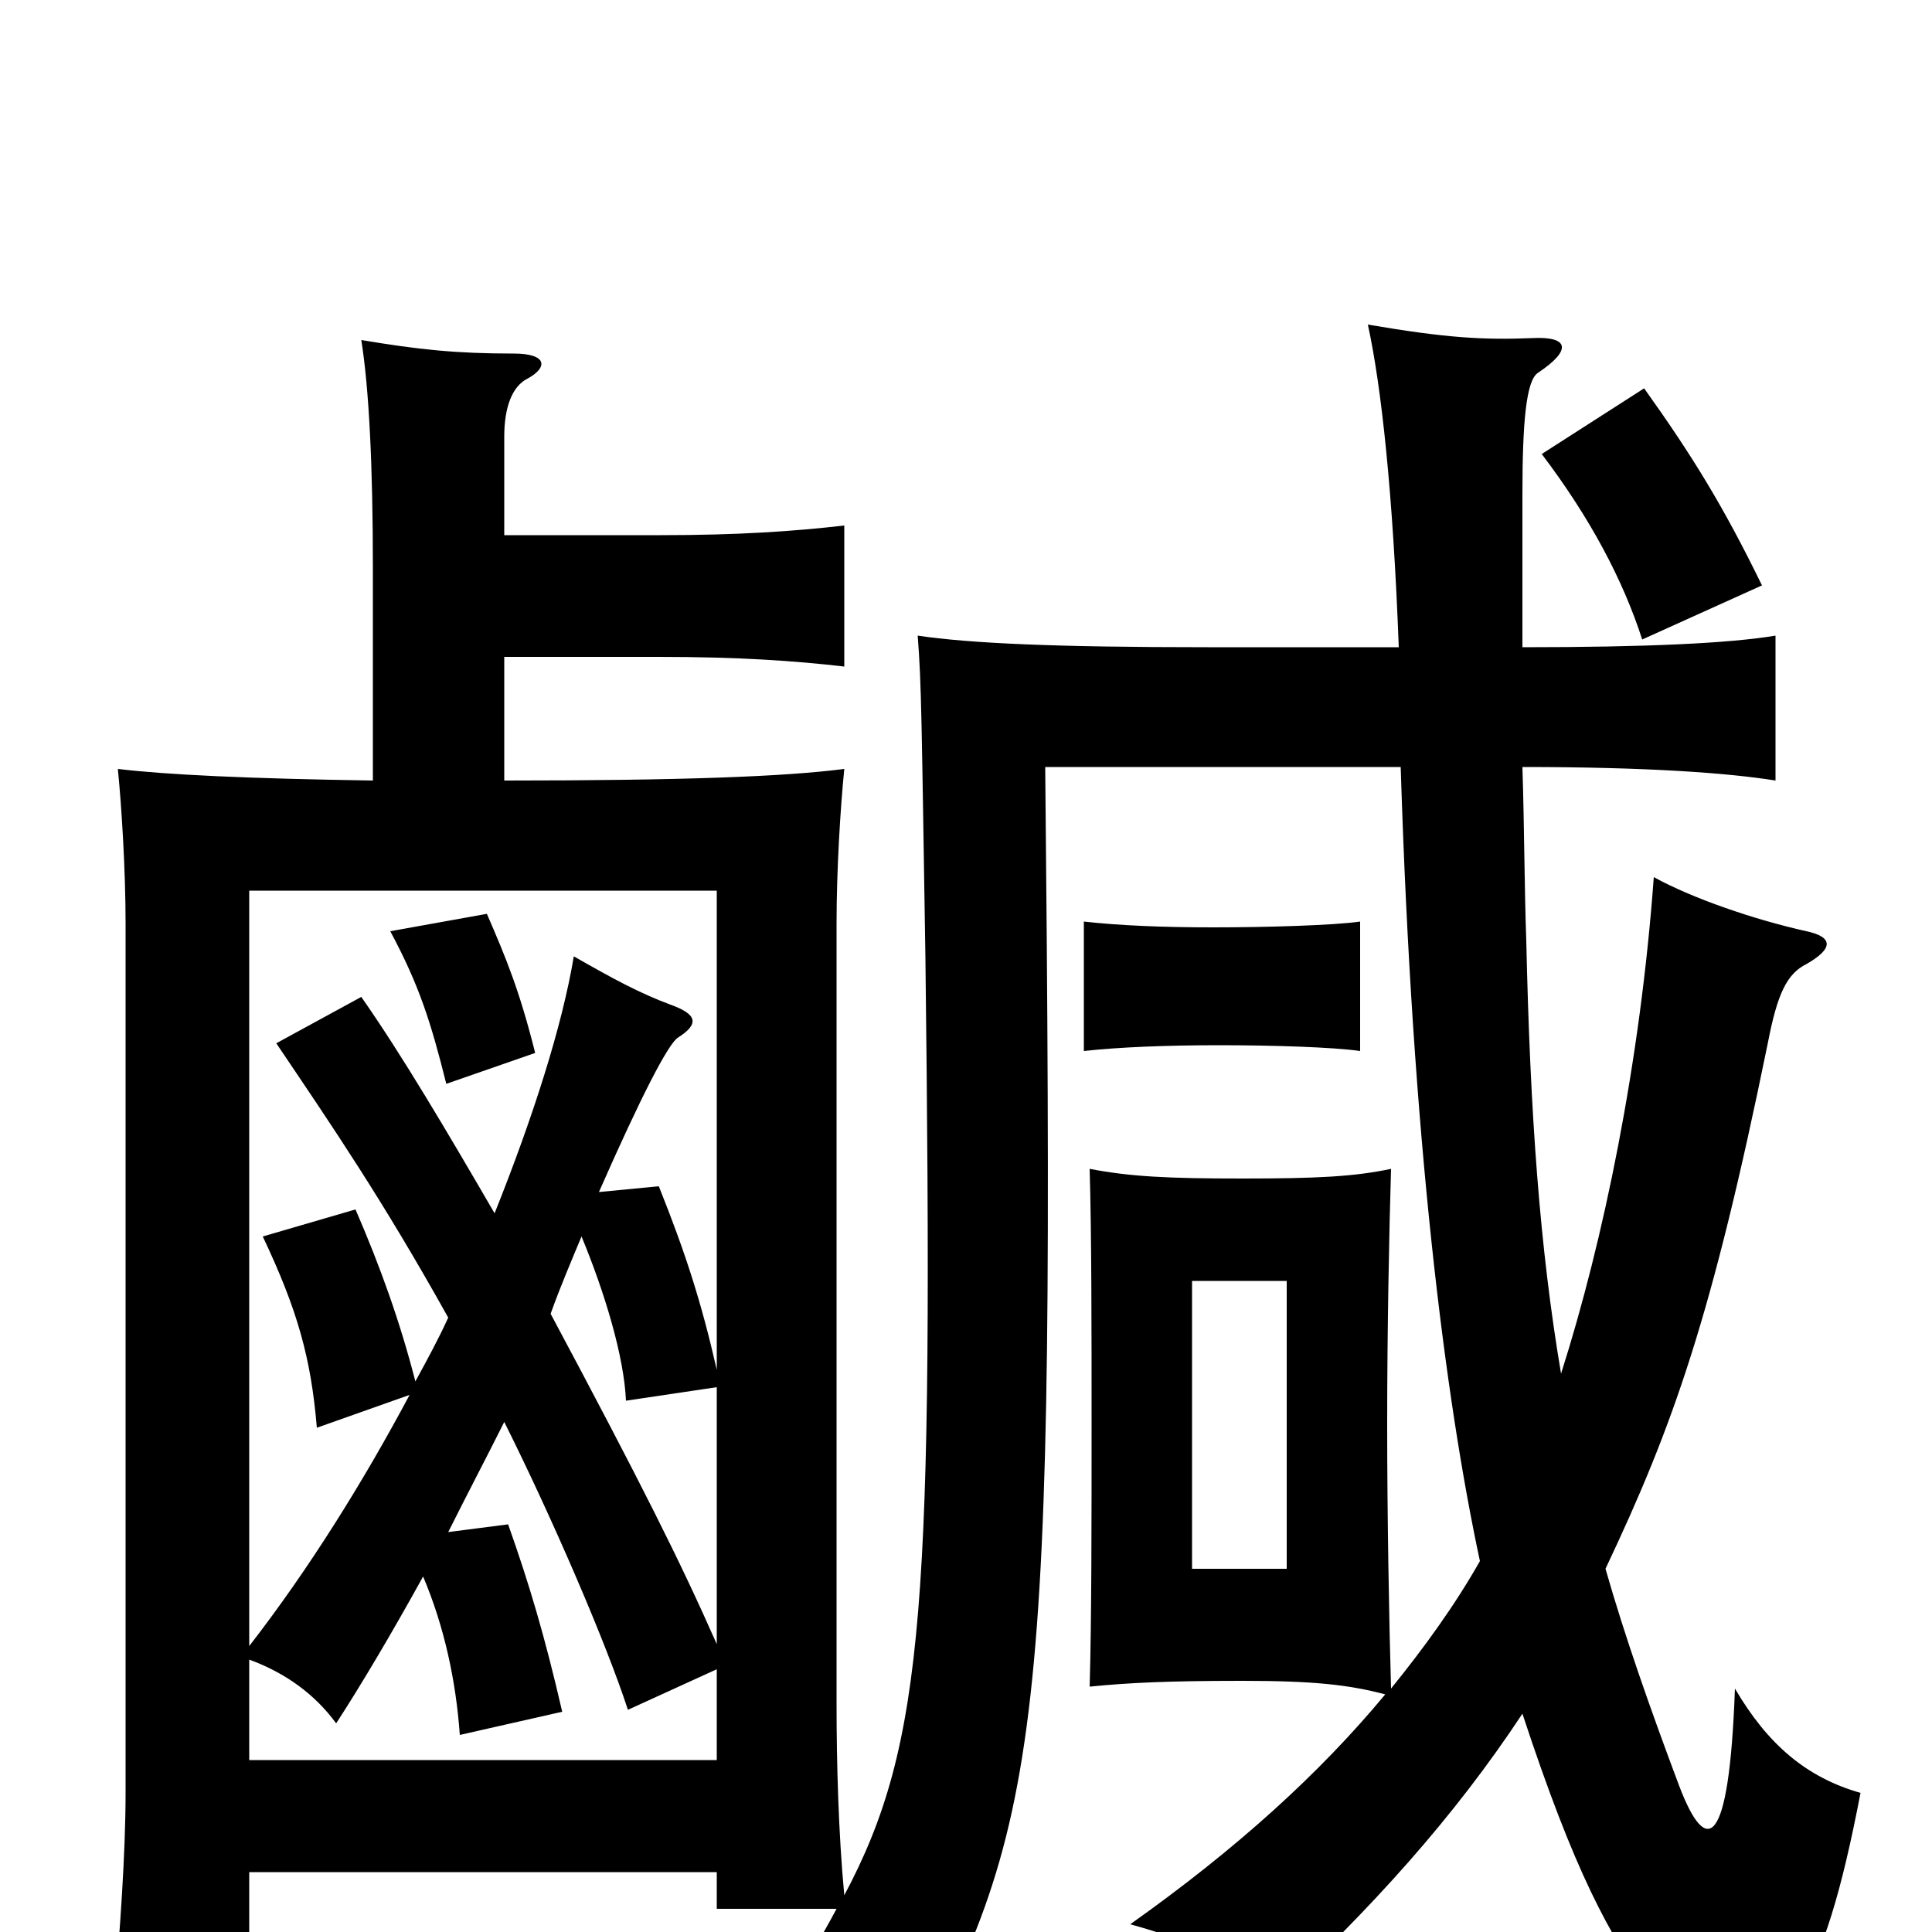 <svg xmlns="http://www.w3.org/2000/svg" viewBox="0 -1000 1000 1000">
	<path fill="#000000" d="M277 -455C269 -487 262 -504 252 -527L202 -518C217 -490 223 -471 231 -439ZM310 -383C332 -433 346 -460 351 -463C362 -470 361 -475 347 -480C331 -486 318 -493 297 -505C291 -469 276 -422 256 -372C231 -415 208 -454 187 -484L143 -460C172 -417 198 -379 232 -318C227 -307 221 -296 215 -285C207 -316 197 -344 184 -374L136 -360C154 -322 161 -297 164 -261L212 -278C188 -233 160 -188 129 -148V-539H371V-291C363 -326 355 -351 341 -386ZM232 -207C242 -227 252 -246 261 -264C286 -214 314 -149 325 -115L371 -136V-89H129V-141C148 -134 163 -123 174 -108C187 -128 203 -155 219 -184C230 -158 236 -130 238 -102L291 -114C282 -153 274 -180 263 -211ZM371 -282V-149C352 -192 332 -232 285 -320C290 -334 296 -348 301 -360C313 -331 323 -298 324 -275ZM666 -188H617V-337H666ZM717 -123C683 -82 640 -43 585 -4C618 5 631 13 655 39C711 -13 753 -60 788 -113C815 -31 833 2 855 32C878 64 912 66 930 34C944 9 953 -20 963 -72C935 -80 915 -97 898 -126C895 -42 883 -39 869 -76C854 -116 841 -153 831 -188C866 -262 886 -318 915 -460C920 -486 925 -496 935 -501C949 -509 949 -515 935 -518C908 -524 876 -535 856 -546C849 -450 830 -358 808 -289C797 -354 792 -423 790 -513C789 -541 789 -572 788 -603C852 -603 894 -600 919 -596V-671C895 -667 852 -665 788 -665C788 -704 788 -734 788 -744C788 -782 790 -803 796 -807C814 -819 812 -826 793 -825C768 -824 749 -825 708 -832C715 -800 721 -745 724 -665H625C546 -665 502 -667 475 -671C477 -645 477 -628 479 -504C483 -171 479 -98 437 -19C434 -51 433 -87 433 -118V-522C433 -550 435 -582 437 -602C406 -598 353 -596 261 -596V-660H341C382 -660 411 -658 437 -655V-728C411 -725 382 -723 342 -723H261V-774C261 -789 265 -800 273 -804C284 -810 283 -817 266 -817C236 -817 217 -819 187 -824C191 -799 193 -759 193 -706V-596C128 -597 86 -599 61 -602C63 -582 65 -549 65 -522V-72C65 -41 62 2 59 34H129V-31H371V-12H433C425 3 416 18 405 35C434 47 445 56 465 81C541 -57 546 -96 541 -603H725C731 -410 748 -276 766 -192C753 -169 737 -147 720 -126C719 -160 718 -215 718 -263C718 -311 719 -362 720 -395C701 -391 682 -390 643 -390C604 -390 585 -391 564 -395C565 -362 565 -311 565 -263C565 -213 565 -161 564 -127C584 -129 604 -130 643 -130C680 -130 698 -128 717 -123ZM704 -456V-523C690 -521 655 -520 628 -520C601 -520 579 -521 561 -523V-456C579 -458 604 -459 631 -459C659 -459 690 -458 704 -456ZM912 -697C892 -738 876 -764 851 -799L798 -765C823 -732 840 -700 850 -669Z"/>
</svg>